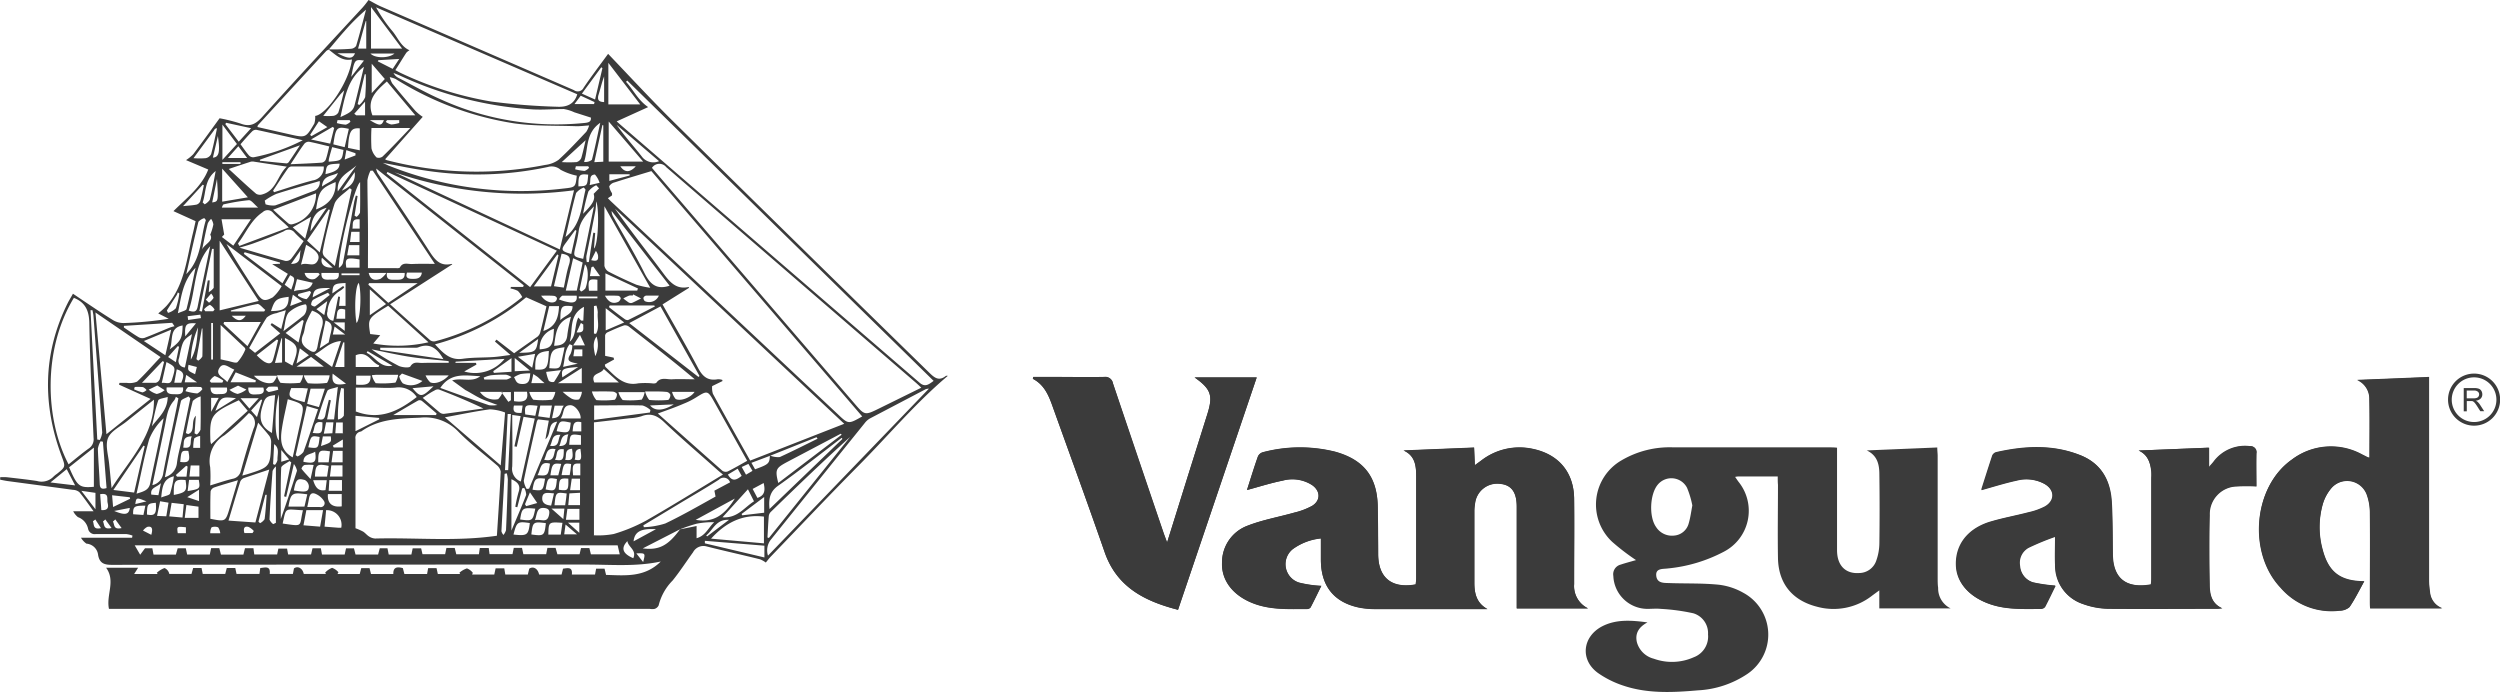 <svg id="Layer_1" data-name="Layer 1" xmlns="http://www.w3.org/2000/svg" viewBox="0 0 425.33 117.73"><defs><style>.cls-1{fill:none;}.cls-1,.cls-2{fill-rule:evenodd;}.cls-2,.cls-3{fill:#3b3b3b;}</style></defs><title>vanguard</title><path class="cls-1" d="M308.53,97.62c0,0.58,0,1,0,1.44,0,4.16,0,8.32,0,12.48,0.08,4.34,2.44,7.2,6.63,8.27a10.63,10.63,0,0,0,9.41-1.9l1.2-.88v3.07h12.05a3.77,3.77,0,0,1-2.13-3.5c-0.05-.56-0.08-1.12-0.08-1.67q0-10.38,0-20.76c0-.46,0-0.92-0.07-1.45l-12,.5c1.88,0.89,2.13,2.49,2.15,4.13q0.08,5.88,0,11.76a9,9,0,0,1-.51,2.81,3.1,3.1,0,0,1-2.9,2.16c-2.34.17-3.78-1.27-3.79-3.88,0-5.36,0-10.72,0-16.08V92.76c-0.51,0-.9-0.06-1.29-0.06H290.73a16.16,16.16,0,0,0-8.84,2.2,8.68,8.68,0,0,0-1.61,13.87,38.09,38.09,0,0,0,4.06,3.11c-0.79.23-1.72,0.47-2.62,0.77a1.69,1.69,0,0,0-1.24,1.93,5.83,5.83,0,0,0,5.79,5.6c0.76,0,1.53-.06,2.28,0a34.29,34.29,0,0,1,5.54.75,3.52,3.52,0,0,1,2.5,3.59,3.76,3.76,0,0,1-2.43,3.89,9.07,9.07,0,0,1-6.79.25,4,4,0,0,1-2.88-2.8c-0.35-1.48.31-2.59,1.8-3.38-2.76-.4-5.27-0.54-7.64.63-3.46,1.71-3.88,5.72-.75,8a16.47,16.47,0,0,0,4.26,2.12c4.15,1.4,8.44,1.18,12.71.81a16.59,16.59,0,0,0,8.44-2.81,8.08,8.08,0,0,0-.72-13.79,11.05,11.05,0,0,0-4.17-1.37c-2.78-.27-5.59-0.19-8.38-0.28-1,0-2.18,0-2.26-1.25s1.18-1.12,2-1.24a25.67,25.67,0,0,0,9.47-2.83,7.84,7.84,0,0,0,2.53-11.91c-0.18-.24-0.34-0.49-0.58-0.83,0.34,0,.53-0.08.72-0.08h6.57Z" transform="translate(-6.08 -16.56)"/><path class="cls-2" d="M218.23,99.93c2.1-.57,4.07-1.2,6.09-1.62a6.22,6.22,0,0,1,5,.76c1.44,1,1.48,2.63,0,3.54a12,12,0,0,1-3,1.14c-2.64.75-5.39,1.23-7.94,2.22a6.65,6.65,0,0,0-4.38,6.32c-0.12,3,1.87,5.55,5.22,6.87,3,1.18,6.12,1,9.23,1a0.8,0.8,0,0,0,.61-0.27c0.65-1.24,1.25-2.51,1.83-3.67a19.58,19.58,0,0,1-3.78-.55A3.28,3.28,0,0,1,226,110a9.84,9.84,0,0,1,4.81-1.82c0,1.32,0,2.48,0,3.63,0,4.52,2.27,7.32,6.68,8.17a14.72,14.72,0,0,0,2.74.22c5.88,0,11.76,0,17.64,0h1.27c-1.85-1-2.21-2.66-2.22-4.44,0-4.08,0-8.16,0-12.24a7.08,7.08,0,0,1,.11-1.19,3.79,3.79,0,0,1,4.15-3.45c2,0.15,2.94,1.37,2.95,3.89,0,4.44,0,8.88,0,13.32v4h12.13a4.2,4.2,0,0,1-2.37-4.12c0-.4,0-0.8,0-1.2,0-4.44,0-8.88,0-13.32s-2.63-7.59-7.09-8.51a10.61,10.61,0,0,0-8.72,2l-1.08.79-0.13-3-12,.49c2,0.9,2.14,2.66,2.15,4.39,0,5.8,0,11.6,0,17.4,0,0.34-.05.69-0.08,1-4.09.75-6.37-1.13-6.39-5.16,0-2.68,0-5.36-.07-8-0.08-5.1-2.33-8-7.23-9.41a24.74,24.74,0,0,0-12.34.09,1.32,1.32,0,0,0-.82.72C219.43,96.09,218.85,98,218.23,99.93Z" transform="translate(-6.08 -16.56)"/><path class="cls-2" d="M369.93,93.21c1.59,0.73,2,2.08,2.13,3.56a9.72,9.72,0,0,1,0,1.08q0,8.52,0,17c0,0.38,0,.76-0.07,1.12-4.28.76-6.48-1.08-6.52-5.28,0-2.88,0-5.76-.17-8.64-0.19-3.71-1.69-6.64-5.35-8.08-4.7-1.86-9.48-1.58-14.27-.5a1.07,1.07,0,0,0-.67.58c-0.66,2-1.27,3.92-1.88,5.85,2.06-.56,4-1.19,6-1.62a6.47,6.47,0,0,1,4.78.6c1.72,1,1.79,2.81.09,3.81a11.09,11.09,0,0,1-2.79,1c-2.24.59-4.54,1-6.74,1.67-3.69,1.2-5.69,3.87-5.64,7.19,0,3,2.16,5.51,5.74,6.75,2.83,1,5.75.83,8.67,0.81a0.92,0.92,0,0,0,.7-0.33c0.64-1.21,1.22-2.45,1.79-3.61a27.1,27.1,0,0,1-3.79-.55,3.19,3.19,0,0,1-2.26-2.84,2.9,2.9,0,0,1,1.45-3.07,42.73,42.73,0,0,1,4.57-1.88c0,1.87-.06,3.35,0,4.82a6.84,6.84,0,0,0,4.66,6.62,13.33,13.33,0,0,0,4.32.82c6.16,0.09,12.32,0,18.48,0,0.31,0,.63,0,0.94-0.07-1.88-.85-2.12-2.48-2.15-4.09-0.07-3.92-.09-7.84,0-11.76a4.71,4.71,0,0,1,4.6-4.9,32.44,32.44,0,0,1,3.36,0c0-1.89,0-3.76,0-5.63a1,1,0,0,0-1.08-1.19,6.66,6.66,0,0,0-6.2,2.68c-0.17.22-.37,0.43-0.8,0.92V92.72Z" transform="translate(-6.08 -16.56)"/><path class="cls-2" d="M409.21,94.42a1.4,1.4,0,0,1-.29,0l-1.07-.54a11,11,0,0,0-11.89.92c-6.57,4.64-7.5,15.86-1.88,21.78a11.44,11.44,0,0,0,10,3.9,2.62,2.62,0,0,0,1.71-.61c0.93-1.36,1.66-2.87,2.5-4.38-4.11,0-6.06-1.54-7.09-5.41a14.32,14.32,0,0,1,0-7.59,7.32,7.32,0,0,1,1.4-2.73,3.55,3.55,0,0,1,6.14,1,9.07,9.07,0,0,1,.52,3.16c0.05,5,0,9.92,0,14.88,0,0.42,0,.84.05,1.28h12.24a3.19,3.19,0,0,1-2.08-2.77,12.44,12.44,0,0,1-.16-2q0-16.55,0-33.11c0-.46,0-0.92,0-1.46l-12.2.5a3.45,3.45,0,0,1,2.06,3.24C409.26,87.76,409.21,91.06,409.21,94.42Z" transform="translate(-6.08 -16.56)"/><path class="cls-2" d="M181.86,80.72L181.8,81c1.88,1,2.64,2.7,3.3,4.53,3,8.31,6,16.6,8.91,24.94,2.07,6,6.83,8.37,12.49,9.83l13.38-39.52H209.32c2.8,2,3.16,3.07,2.17,6.23l-3.27,10.4-3.57,11.43c-0.28-.77-0.45-1.19-0.6-1.63q-4.32-12.71-8.61-25.43a1.32,1.32,0,0,0-1.5-1.1c-2.8.06-5.6,0-8.4,0h-3.66Z" transform="translate(-6.08 -16.56)"/><path class="cls-2" d="M308.53,97.62H302c-0.19,0-.38,0-0.72.08,0.24,0.34.4,0.59,0.58,0.83a7.84,7.84,0,0,1-2.53,11.91,25.67,25.67,0,0,1-9.47,2.83c-0.87.12-2.13-.07-2,1.24s1.31,1.22,2.26,1.25c2.79,0.1,5.6,0,8.38.28a11.05,11.05,0,0,1,4.17,1.37,8.08,8.08,0,0,1,.72,13.79,16.59,16.59,0,0,1-8.44,2.81c-4.27.37-8.57,0.59-12.71-.81a16.47,16.47,0,0,1-4.26-2.12c-3.13-2.23-2.71-6.24.75-8,2.37-1.18,4.88-1,7.64-.63-1.5.79-2.15,1.9-1.8,3.38a4,4,0,0,0,2.88,2.8,9.07,9.07,0,0,0,6.79-.25,3.76,3.76,0,0,0,2.43-3.89,3.52,3.52,0,0,0-2.5-3.59,34.29,34.29,0,0,0-5.54-.75c-0.75-.08-1.52,0-2.28,0a5.83,5.83,0,0,1-5.79-5.6,1.69,1.69,0,0,1,1.24-1.93c0.9-.3,1.83-0.54,2.62-0.77a38.09,38.09,0,0,1-4.06-3.11,8.68,8.68,0,0,1,1.61-13.87,16.16,16.16,0,0,1,8.84-2.2h26.52c0.39,0,.78,0,1.29.06v1.36c0,5.36,0,10.72,0,16.08,0,2.61,1.45,4.05,3.79,3.88a3.1,3.1,0,0,0,2.9-2.16,9,9,0,0,0,.51-2.81q0.08-5.88,0-11.76c0-1.63-.27-3.24-2.15-4.13l12-.5c0,0.54.07,1,.07,1.45q0,10.38,0,20.76c0,0.56,0,1.12.08,1.67a3.77,3.77,0,0,0,2.13,3.5H325.81V117l-1.2.88a10.63,10.63,0,0,1-9.41,1.9c-4.19-1.07-6.55-3.93-6.63-8.27-0.07-4.16,0-8.32,0-12.48C308.53,98.63,308.53,98.2,308.53,97.62ZM294,102.55a15.65,15.65,0,0,0-.9-3,3,3,0,0,0-5-.51c-1.33,1.62-1.5,5.43-.28,7.16a3.2,3.2,0,0,0,3.07,1.48,2.79,2.79,0,0,0,2.5-2.1C293.67,104.63,293.79,103.67,294,102.55Z" transform="translate(-6.08 -16.56)"/><path class="cls-2" d="M218.23,99.93c0.62-1.94,1.2-3.84,1.86-5.72a1.32,1.32,0,0,1,.82-0.72,24.74,24.74,0,0,1,12.34-.09c4.91,1.36,7.16,4.31,7.23,9.41,0,2.68.06,5.36,0.07,8,0,4,2.3,5.91,6.39,5.16,0-.32.08-0.66,0.08-1,0-5.8,0-11.6,0-17.4,0-1.73-.14-3.49-2.15-4.39l12-.49,0.13,3,1.08-.79a10.61,10.61,0,0,1,8.72-2c4.46,0.92,7,3.92,7.09,8.51s0,8.88,0,13.32c0,0.4,0,.8,0,1.2a4.2,4.2,0,0,0,2.37,4.12H264.12v-4c0-4.44,0-8.88,0-13.32,0-2.53-.95-3.74-2.95-3.89a3.79,3.79,0,0,0-4.15,3.45,7.08,7.08,0,0,0-.11,1.19c0,4.08,0,8.16,0,12.24,0,1.78.37,3.43,2.22,4.44h-1.27c-5.88,0-11.76,0-17.64,0a14.72,14.72,0,0,1-2.74-.22c-4.41-.86-6.67-3.66-6.68-8.17,0-1.15,0-2.31,0-3.63A9.84,9.84,0,0,0,226,110a3.28,3.28,0,0,0,1.09,5.7,19.58,19.58,0,0,0,3.78.55c-0.57,1.16-1.18,2.43-1.83,3.67a0.8,0.8,0,0,1-.61.27c-3.12,0-6.24.18-9.23-1-3.35-1.32-5.33-3.85-5.22-6.87a6.65,6.65,0,0,1,4.38-6.32c2.55-1,5.29-1.46,7.94-2.22a12,12,0,0,0,3-1.14c1.48-.91,1.44-2.54,0-3.54a6.22,6.22,0,0,0-5-.76C222.3,98.73,220.33,99.36,218.23,99.93Z" transform="translate(-6.08 -16.56)"/><path class="cls-2" d="M369.93,93.21l12-.48V96.1c0.43-.49.63-0.7,0.8-0.92a6.66,6.66,0,0,1,6.2-2.68A1,1,0,0,1,390,93.7c-0.06,1.87,0,3.74,0,5.63a32.44,32.44,0,0,0-3.36,0,4.71,4.71,0,0,0-4.6,4.9c-0.09,3.92-.07,7.84,0,11.76,0,1.61.27,3.25,2.15,4.09-0.31,0-.62.07-0.94,0.07-6.16,0-12.32.05-18.48,0a13.33,13.33,0,0,1-4.32-.82,6.84,6.84,0,0,1-4.66-6.62c-0.07-1.47,0-2.94,0-4.82a42.73,42.73,0,0,0-4.57,1.88,2.9,2.9,0,0,0-1.45,3.07,3.19,3.19,0,0,0,2.26,2.84,27.1,27.1,0,0,0,3.79.55c-0.57,1.16-1.15,2.4-1.79,3.61a0.92,0.92,0,0,1-.7.33c-2.91,0-5.84.17-8.67-.81-3.58-1.24-5.69-3.7-5.74-6.75,0-3.32,1.94-6,5.64-7.19,2.2-.71,4.5-1.09,6.74-1.67a11.09,11.09,0,0,0,2.79-1c1.7-1,1.63-2.79-.09-3.81a6.47,6.47,0,0,0-4.78-.6c-2,.43-4,1.06-6,1.62,0.61-1.93,1.22-3.9,1.88-5.85a1.07,1.07,0,0,1,.67-0.58c4.8-1.07,9.58-1.35,14.27.5,3.66,1.45,5.16,4.38,5.35,8.08,0.15,2.87.14,5.76,0.17,8.64,0,4.2,2.23,6,6.52,5.28,0-.35.07-0.73,0.07-1.12q0-8.52,0-17a9.72,9.72,0,0,0,0-1.08C371.9,95.29,371.52,93.93,369.93,93.21Z" transform="translate(-6.08 -16.56)"/><path class="cls-2" d="M409.21,94.42c0-3.36.05-6.66,0-10a3.45,3.45,0,0,0-2.06-3.24l12.2-.5c0,0.53,0,1,0,1.46q0,16.56,0,33.11a12.44,12.44,0,0,0,.16,2,3.19,3.19,0,0,0,2.08,2.77H409.35c0-.43-0.05-0.85-0.05-1.28,0-5,0-9.92,0-14.88a9.07,9.07,0,0,0-.52-3.16,3.55,3.55,0,0,0-6.14-1,7.32,7.32,0,0,0-1.4,2.73,14.32,14.32,0,0,0,0,7.59c1,3.86,3,5.38,7.09,5.41-0.84,1.52-1.57,3-2.5,4.38a2.62,2.62,0,0,1-1.71.61,11.44,11.44,0,0,1-10-3.9c-5.61-5.92-4.69-17.14,1.88-21.78a11,11,0,0,1,11.89-.92l1.07,0.54A1.4,1.4,0,0,0,409.21,94.42Z" transform="translate(-6.08 -16.56)"/><path class="cls-2" d="M181.86,80.72h3.66c2.8,0,5.6,0,8.4,0a1.32,1.32,0,0,1,1.5,1.1q4.27,12.73,8.61,25.43c0.15,0.43.32,0.86,0.6,1.63l3.57-11.43L211.49,87c1-3.16.63-4.27-2.17-6.23h10.57L206.5,120.31c-5.66-1.46-10.42-3.85-12.49-9.83-2.89-8.34-5.94-16.63-8.91-24.94-0.65-1.83-1.42-3.57-3.3-4.53Z" transform="translate(-6.08 -16.56)"/><path class="cls-1" d="M294,102.55c-0.24,1.13-.35,2.08-0.64,3a2.79,2.79,0,0,1-2.5,2.1,3.2,3.2,0,0,1-3.07-1.48c-1.22-1.73-1.05-5.53.28-7.16a3,3,0,0,1,5,.51A15.65,15.65,0,0,1,294,102.55Z" transform="translate(-6.08 -16.56)"/><path class="cls-2" d="M427,80.12a4.43,4.43,0,1,0,4.43,4.43A4.43,4.43,0,0,0,427,80.12Zm0,8.24a3.8,3.8,0,1,1,3.8-3.8A3.8,3.8,0,0,1,427,88.36Z" transform="translate(-6.08 -16.56)"/><path class="cls-3" d="M425.24,86.53V82.58H427a2.33,2.33,0,0,1,.8.11,0.87,0.87,0,0,1,.44.37,1.12,1.12,0,0,1,.16.59,1,1,0,0,1-.27.71,1.37,1.37,0,0,1-.84.37,1.35,1.35,0,0,1,.31.2,2.73,2.73,0,0,1,.43.52l0.69,1.07h-0.66l-0.52-.82q-0.23-.36-0.38-0.54a1.21,1.21,0,0,0-.26-0.26,0.8,0.8,0,0,0-.24-0.11l-0.29,0h-0.61v1.75h-0.52Zm0.52-2.2h1.12a1.68,1.68,0,0,0,.56-0.07,0.59,0.59,0,0,0,.31-0.24,0.64,0.64,0,0,0,.11-0.35,0.59,0.59,0,0,0-.2-0.46A1,1,0,0,0,427,83h-1.25v1.3Z" transform="translate(-6.08 -16.56)"/><path class="cls-2" d="M86.4,114.31h3.77l0.23-1.06h1.47l0.18,1.06h3.83l0.24-1c0.71-.47,1.47,0,1.68,1h3.82l0.25-1c0.83-.11,1.65-0.34,1.5,1h3.94l0.19-1h1.43l0.26,1.06c3.25,0.09,6.55.47,9.31-2.28-4.35.93-8.6,0.51-12.83,0.52-26.84,0-53.67,0-80.51.05-1.31,0-2.1-.23-2.38-1.61a2.17,2.17,0,0,0-2-2,3.23,3.23,0,0,1-.92-1h8.69l0.07-.37a4.89,4.89,0,0,0-1.07-.26c-1.72,0-3.44,0-5.16,0a1.14,1.14,0,0,1-1.32-.88,2.69,2.69,0,0,0-1.73-2,3.09,3.09,0,0,1-.81-1H22c-0.86-1.17-1.59-2.25-2.42-3.25a1.78,1.78,0,0,0-1.07-.39c-3.72-.51-7.45-1-11.17-1.5-0.41-.06-0.82-0.15-1.23-0.23V97.75a9.87,9.87,0,0,1,1.13,0c1.71,0.2,3.42.38,5.12,0.64a2.82,2.82,0,0,0,2.84-.76,4.2,4.2,0,0,1,.56-0.45c1.49-1.2,1.48-1.19.81-3-3.3-8.82-3.19-17.51,1-26,0.26-.53.57-1,0.92-1.65C20.81,68.08,23,69.6,25.27,71a3.47,3.47,0,0,0,1.87.52,60.91,60.91,0,0,0,7.64-.73L33,69.88a16,16,0,0,0,1.38-1.25c3.15-3.54,3.46-8.13,4.53-12.44,0.18-.73.33-1.48,0.45-2l-3.77-1.71c2.25-2.25,4.79-4.14,5.92-7.08L37.73,43.8a7.09,7.09,0,0,0,1.23-1c1.55-2.07,3.07-4.18,4.48-6.12a29.31,29.31,0,0,1,3.56.9c1.58,0.61,2.55.14,3.67-1.1C56.31,30.21,62.07,24,67.78,17.83a15.82,15.82,0,0,0,1-1.27c0.68,0.36,1.4.8,2.17,1.13q16.38,7.1,32.77,14.2a1.1,1.1,0,0,0,1.66-.42c1.25-1.84,2.6-3.62,4.16-5.75,3.83,4,7.61,8.1,11.58,12q21.44,21.14,43,42.19c0.92,0.9,1.67,1.57,2.88.6a0.61,0.61,0,0,1,.33,0s0.06,0,0,0c-5.48,4.62-10.09,10.13-15.13,15.22s-10,10.35-15,15.54c-0.32.34-.6,0.72-0.83,1a4.23,4.23,0,0,0-1-.56c-3-.75-6.07-1.42-9.09-2.19a2,2,0,0,0-2.29,1c-1.16,1.6-2.24,3.28-3.48,4.81a9.07,9.07,0,0,0-2.37,4.22,1.16,1.16,0,0,1-.68.6,2.29,2.29,0,0,1-.83,0H24.62c-0.51-2.38,1.17-4.74-.49-7h5.45l-0.68,1.07h4l-0.14-.21a3.94,3.94,0,0,1,1.31-.81,1.38,1.38,0,0,1,.81,1h3.78l0.28-1h1.43l0.2,1h3.83l0.26-1h1.45l0.21,1h3.9l0.14-1c0.86-.08,1.76-0.42,1.61,1h3.94l0.18-.93c0.68-.5,1.49,0,1.67.94h3.78l-0.14-.23a3.09,3.09,0,0,1,1.18-.81,2.51,2.51,0,0,1,1.08.75l-0.16.3h3.78l0.26-1h1.41l0.25,1H73c-0.05-1.16.63-1.28,1.62-1l0.26,1h3.86l0.18-1h1.43l0.22,1h3.8L84.24,114a3.71,3.71,0,0,1,1.28-.74,2.29,2.29,0,0,1,1,.75Zm50.67-20.25a3.61,3.61,0,0,0,1.68.26c2.17-1,4.29-2.06,6.42-3.12L145,90.94,137.1,94.1l-3.18,1.2,0.62,1.1C136.89,95.55,137,95.41,137.06,94.06Zm-15.3,12.56,2.82-.57v2.08c1.56-.44,2-1.81,3-2.72a13.52,13.52,0,0,0-3,.25,27.83,27.83,0,0,0-2.82.95l-6.34,3.25C118.22,110.21,119.75,109.37,121.77,106.62ZM62,25a1.56,1.56,0,0,0-.41.23q-5.82,6.3-11.62,12.62a1,1,0,0,0-.09.32l5.46,1.24c2.75,0.62,2.77.62,4.22-1.83a3.6,3.6,0,0,0,.14-1.3c1.94-.21,5.81-5.8,6.26-9.61-1.73.37-2.79-.82-4-1.7,1.27,0,2.54,0,3.81-.11a1.18,1.18,0,0,0,.9-0.49c0.6-2,1.13-4.1,1.68-6.16a35.92,35.92,0,0,0-3.66,3.64C63.74,22.91,62.86,24,62,25Zm28.62,82.68c0.24-3.79.49-7.33,0.65-10.88a1.82,1.82,0,0,0-.7-1.13C88.36,93.77,86,92,84,89.94a7.81,7.81,0,0,0-6.46-2.32c-3.55.15-7,.19-10,2.34L67.37,90a1.07,1.07,0,0,0-.81,1.25c0,2,0,3.92,0,5.88v9.3a10.2,10.2,0,0,1,1.29.57c0.37,0.23.65,0.6,1,.82a2.13,2.13,0,0,0,1.06.36C76.77,108,83.63,108.72,90.59,107.71ZM118.8,68.35c2.06,3.68,4.11,7.15,6,10.73,0.78,1.51,1.67,2.32,3.4,2a2.4,2.4,0,0,1,.76.11L129,81.39l-1.76.86a3.37,3.37,0,0,0,.13,1.31c2.07,3.78,4.19,7.53,6.34,11.36l16-6.26-39-36.6c2.66,3.79,5.53,7.38,8.27,11.07,1.11,1.49,2.19,2.71,4.25,2.26a0.36,0.36,0,0,1,.09.13ZM117,45.12l1.2,1.41,33.23,38.65c1.78,2.07,1.78,2.07,4.26.85l7.13-3.51c-0.37-.35-0.63-0.59-0.9-0.83Q140.67,63.37,119.43,45A1.49,1.49,0,0,0,117,45.12Zm35.77,42.29L116.9,45.67c-2.23.68-4.25,1.27-6.25,1.92a1.43,1.43,0,0,0-.92.67,2.75,2.75,0,0,0,.47,1.16,1.65,1.65,0,0,1,0,.39l-0.7.47c0.27,0.28.46,0.48,0.67,0.67l38.48,36.11C150.42,88.74,150.42,88.74,152.77,87.41Zm-45.68,20.22a14.2,14.2,0,0,0,3.41-.22,28.23,28.23,0,0,0,5.49-2.27c4.36-2.49,8.62-5.15,13.09-7.84-0.41-.34-0.72-0.58-1-0.84-3-2.68-6.09-5.3-9-8.07-1.2-1.14-2.32-1.62-3.9-1a8.82,8.82,0,0,1-2,.33l-6.05.7v19.25ZM111,37.21l0.6,0.54Q137,59.67,162.47,81.62c1,0.91,1.63.33,2.45-.26L112.8,30.27l-0.22.21c1.24,1.32,2,3.08,3.77,4.3Zm-39.4,6.45a1.76,1.76,0,0,0,.29.15,60.41,60.41,0,0,0,26.94.81,4.89,4.89,0,0,0,2.27-.86c1.66-1.5,3.17-3.15,4.72-4.77a4,4,0,0,0,.49-1.09c-0.9.06-1.58,0.15-2.25,0.13-3.5-.12-7,0-10.5-0.48A53.35,53.35,0,0,1,73.39,30a4.49,4.49,0,0,0-1-.31,4,4,0,0,0,.44,1.08q1.93,2.37,3.94,4.67a7.67,7.67,0,0,0,1.23,1ZM95.08,65.38l0.1-.28L70.09,45.24a2,2,0,0,0,.39,1c2.88,4.33,5.8,8.62,8.61,13,0.94,1.47,1.83,2.68,3.81,2.22a0.22,0.22,0,0,1,.13.07l-10.58,6.8c2.35,2.12,4.57,4.13,6.81,6.11a1.1,1.1,0,0,0,.87.18,39,39,0,0,0,14.8-7.52,4,4,0,0,0-.75-1.05,4.54,4.54,0,0,0-1.25-.41L93,65.38h2.1ZM73.34,28.49c0.28,0.15.51,0.29,0.76,0.41a58.49,58.49,0,0,0,15.59,4.94,109,109,0,0,0,11.2.88c1.43,0.07,2.86-.29,3.4-2.12L70.06,17.81a25,25,0,0,0,2.69,3.94c1,1.15,1.49,2.7,3,3.36a2.19,2.19,0,0,0-.54.42C74.58,26.49,74,27.48,73.34,28.49ZM18.65,67.23c-5.33,8.79-4.91,20.71-.9,28.33,1.13-.9,2.22-1.83,3.39-2.67A1.86,1.86,0,0,0,22,91.08c-0.28-6.58-.62-13.16-0.73-19.75C21.19,69.29,20.53,68,18.65,67.23ZM72,45.82l-0.15.25L96.27,65.41l4.55-6.2Zm1.08,0L101.32,59l2.42-10.07A66.79,66.79,0,0,1,73.07,45.83ZM22.32,69.72l1.87,20.71,7.51-6L26.33,82l0.08-.3c0.42,0,.85,0,1.27,0a3.27,3.27,0,0,0,1.72-.21c1.39-1.3,2.63-2.75,4-4.18Zm88.84,39.62H29l0.93,1.6,0.82-1.1H32l0.2,1.08H36l0.31-1.08h1.38l0.23,1.06h3.85L42,109.82h1.39l0.28,1.09h3.82l0.27-1.08H49.2l0.14,1.06h3.89l0.21-1h1.48l0.18,1H59l0.25-1.05h1.42l0.19,1.06h3.86l0.23-1.05h1.35l0.27,1.05h3.84l0.28-1.06H72l0.21,1.06h3.86l0.22-1.05h1.44l0.23,1h3.85l0.22-1.07h1.41l0.27,1.08h3.85l0.15-1.07h1.52l0.14,1.05h3.9l0.22-1.07h1.4l0.23,1.08H99l0.21-1.08h1.39l0.31,1.09h3.77l0.25-1.06h1.42l0.26,1.07h4.91ZM80.06,61.45L69.51,45.6l-0.4,0a5.77,5.77,0,0,0-.52,1.62c0,2.52.07,5,.09,7.55s0,4.85,0,7.41h4.85a0.94,0.94,0,0,0,.57-0.08c0.48-1,1.36-.59,2.09-0.62C77.38,61.42,78.57,61.45,80.06,61.45Zm19,7.23-3.46-1.54a40.59,40.59,0,0,1-15.51,8c1.37,1.47,2.54,2.77,4.71,2.46,1.73-.25,3.51-0.18,5.26-0.3,0.88-.06,1.75-0.21,2.87-0.35l-2.65-2.29,0.27-.32,3,2.32c1.36-1,2.67-1.89,4-2.84A1.47,1.47,0,0,0,98,73.08C98.38,71.61,98.71,70.13,99.05,68.68Zm65.06,14a2.3,2.3,0,0,0-.52.08c-3.18,1.67-6.36,3.34-9.53,5a3,3,0,0,0-.88.79q-8,9.93-16,19.87a2.94,2.94,0,0,0-.45,2.67ZM118,86.91c3.72,3.31,7.36,6.55,11,9.76a1,1,0,0,0,.91.09c1.1-.55,2.16-1.17,3.29-1.8l-5.49-9.82c-1.24-2.21-1.23-2.2-3.29-.91a12.7,12.7,0,0,1-2,1C121,85.85,119.57,86.34,118,86.91ZM109,78.58a0.82,0.82,0,0,0,.09.41c1.58,1.47,3,3.3,5.56,2.79a13.19,13.19,0,0,1,2.39,0,1.17,1.17,0,0,0,.69-0.07c0.71-1.07,1.78-.57,2.7-0.62,1.28-.07,2.57,0,3.85,0-3.71-3.15-7.43-6-11.16-8.93a1.1,1.1,0,0,0-.84-0.25c-1,.35-1.93.77-2.87,1.2a0.74,0.74,0,0,0-.38.52c0,1.18,0,2.35,0,3.47l1.44,0.3,0.09,0.32Zm-4.83-32.14a10.08,10.08,0,0,1-2.72-1,2.29,2.29,0,0,0-2.16-.47,58,58,0,0,1-21.08.57c-2.23-.32-4.44-0.8-7-1.27,0.58,0.27.86,0.42,1.15,0.53A60.85,60.85,0,0,0,102,48.63C104,48.42,104,48.38,104.21,46.44Zm2.38-9.89-2.75-.88a6.94,6.94,0,0,0-1.8-.56c-1.71,0-3.43.15-5.14,0.07a63.12,63.12,0,0,1-22.83-5.8c-0.34-.15-0.69-0.27-1-0.41a1.8,1.8,0,0,0,.84.84c2.41,1.24,4.77,2.6,7.25,3.68a47.51,47.51,0,0,0,24.29,4C106.15,37.43,106.71,37.31,106.6,36.55ZM48.43,86.83a38.63,38.63,0,0,1-4.17,3.79,5.1,5.1,0,0,0-2.42,5.43,22.82,22.82,0,0,1,0,3.1c1.44-.44,2.61-0.84,3.81-1.13a1.72,1.72,0,0,0,1.41-1.38c0.67-2.42,1.37-4.83,2.18-7.21A1.93,1.93,0,0,0,48.43,86.83ZM32.27,84.56c-1.52,1.21-3.08,2.44-4.63,3.69-1.11.9-2.67,1.63-3.17,2.81s0,2.81.16,4.24,0.26,2.64.43,4.31C28.19,94.67,32.34,90.66,32.27,84.56Zm59,11.18,0.74-9a8.42,8.42,0,0,0-2.59-.54c-2.5.34-5,.87-7.65,1.36Zm17.64-44.09c0,3.58,0,6.85,0,10.13a1.47,1.47,0,0,0,.71,1Q112,64,114.35,65a14.89,14.89,0,0,0,2.36.52Zm4.22,19.88,11.78,9.16,0.18-.16-6.64-11.84Zm-69.7-2.16,6.67-1.61L43.45,57.51V69.37ZM69.58,75a23.4,23.4,0,0,0,9.4-.21l-3.55-3.21-3.31-3c-3.47,2.13-3.47,2.13-3.06,4.81l1.71,0.2Zm-3,11.55c4.16,1.6,7.37-.1,10.4-2.44a3.66,3.66,0,0,0-3.62-1.61c-1.35.12-2.71,0-4.07,0H66.62v4ZM51.89,96.45c-1.61.53-3,1-4.31,1.44a1.14,1.14,0,0,0-.63.62c-0.68,2.16-1.31,4.34-2,6.62l4.58,0.32ZM45,45.31c1.47,1.34,3,2.8,4.65,4.21a1.26,1.26,0,0,0,1,.13c2.47-.65,2.59-3.22,4.22-4.74l-5.54-.84a1.36,1.36,0,0,0-.59,0C47.48,44.48,46.26,44.88,45,45.31ZM136.65,108l0.24,0.09L150.71,90.9c-4.62,4.16-9.07,8.46-13.51,12.77a1.23,1.23,0,0,0-.33.72C136.77,105.58,136.72,106.78,136.65,108ZM57.74,57.58a16.93,16.93,0,0,1-1.51-1.42,1.31,1.31,0,0,0-1.85-.26c-1.63.75-3.31,1.39-5,2-0.74.29-1.52,0.48-2.55,0.8,2.78,0.81,5.26,1.56,7.76,2.24a1.13,1.13,0,0,0,1-.32C56.32,59.69,57,58.66,57.74,57.58Zm69.31,50.62,9,0.8v-4.55C132.38,104,129.52,105.49,127.05,108.21Zm-64-46.38,2.86-13-0.32-.25c-0.9.89-2.24,1.63-2.61,2.7A69.45,69.45,0,0,0,61,59.21a1.21,1.21,0,0,0,.22.94C61.75,60.7,62.34,61.17,63.06,61.82ZM57.59,40.42c-2.82-.64-5.34-1.22-7.87-1.77a0.92,0.92,0,0,0-.72.24c-0.69.7-1.34,1.45-2,2.21,0.51,0.7.93,1.33,1.43,1.9a1,1,0,0,0,.8.32A31.2,31.2,0,0,0,57.59,40.42Zm14.31-10c-1.8,1.59-3.48,3.09-2.46,5.76h7.3ZM54,65.24l-9.39-7.17C46.23,61,48,63.64,49.71,66.32c0.91,1.4,1.32,1.61,2.77.83A7,7,0,0,0,54,65.24Zm76.29,33.38a1.14,1.14,0,0,0-1.9-.45c-2.22,1.42-4.5,2.73-6.76,4.09l-6.1,3.68,0.09,0.31a13.47,13.47,0,0,0,3.65-.63c2.91-1.39,5.7-3,8.55-4.58l-0.2-1ZM95.69,99.75l0.41-.06,4.77-11.39c-1.79.22-.85,2.08-2,3l0.58-3.18-1.84-.21a2,2,0,0,0-.2.38c-0.76,3.35-1.53,6.69-2.22,10.05A3.36,3.36,0,0,0,95.69,99.75Zm-1-1.27,2.37-10.71-1.91-.3L94,92.57,93.6,92.5l1.06-5.15-1.43-.19c0,3,.07,5.89,0,8.75A2.31,2.31,0,0,0,94.69,98.48ZM50,88.47l-2.7,9,0.78-.21c4-1.25,4-1.25,4.13-5.45a1.88,1.88,0,0,0-.31-1.09C51.34,90,50.72,89.33,50,88.47Zm5.88,5.89c0.48-2.16.93-4.25,1.4-6.33,0.6-2.69.6-2.69-2.24-3.55-0.34,1.68-.75,3.33-1,5C53.75,91.33,53.76,93.17,55.85,94.36Zm-0.67-39.1c-1-1-1.91-1.67-2.66-2.48a1.19,1.19,0,0,0-1.78-.12c-2,1.33-2.83,3.53-4.2,5.32L46.8,58.4Zm22.8,29c1,0.87,1.92,1.68,2.86,2.46a1.11,1.11,0,0,0,.75.25c2.24-.29,4.47-0.61,6.7-0.92-2.53-1.22-5-2.24-7.56-3.22A1,1,0,0,0,80,83C79.33,83.33,78.72,83.77,78,84.25ZM42,92.13l6.23-5.68-1.52-1.79c-4.77,2.22-5,2.59-4.83,7C41.89,91.73,41.9,91.77,42,92.13Zm-0.13,12.69c2.58,0.51,2.58.51,3.29-1.84,0.17-.57.34-1.14,0.51-1.72l0.89-3c-1.5.45-2.76,0.8-4,1.22a1,1,0,0,0-.65.66C41.84,101.67,41.87,103.26,41.87,104.82Zm34-66.48H69.28a29.7,29.7,0,0,0,0,3.46,3.12,3.12,0,0,0,.87,1.55,1.1,1.1,0,0,0,1-.14C72.76,41.66,74.25,40.06,75.88,38.34Zm39.63,5.71-5.86-6.82v6.82h5.86ZM120,65.17l-9.86-12.71a1.85,1.85,0,0,0,.29,1c1.81,3.24,3.74,6.42,5.39,9.74C116.77,65,117.87,65.87,120,65.17ZM52.54,49l0.17,0.26c2.18-.68,4.35-1.43,6.56-2a2.2,2.2,0,0,0,1.89-2.38c-1.83,0-3.65,0-5.48,0a0.83,0.83,0,0,0-.59.3C54.22,46.42,53.39,47.71,52.54,49ZM29.31,100.55c1.19-.37,2.1-0.58,2.33-1.81,0.39-2,.86-4.06,1.28-6.09,0.34-1.64.68-3.28,1-4.93a9.89,9.89,0,0,0-2.45,3.55C30.62,94.21,30.07,97.24,29.31,100.55Zm4.81-2.8a2.81,2.81,0,0,0,2.07-2.45c0.15-1.3.53-2.58,0.8-3.87q0.74-3.54,1.47-7.09L38.16,84c-0.45.27-1.22,0.47-1.3,0.83C35.9,89.08,35,93.35,34.13,97.75Zm75.46-70.5v7.07H115ZM69.2,24.83h5.29L69.2,17.76v7.08ZM52.55,52.24c0.89,0.81,1.73,1.6,2.6,2.34a0.81,0.81,0,0,0,.63.14,5.27,5.27,0,0,0,4.07-5.27Zm96.85,39-0.12-.19c-3.57,2.72-7.09,5.52-10.75,8.11-1.48,1-1.7,2.27-1.53,4Zm-113-6.93L36,84.07a2.38,2.38,0,0,1-.3.63c-1.15,1.26-1.27,2.88-1.6,4.43L32,99.1A2.38,2.38,0,0,0,33.86,97c0.7-3.69,1.49-7.35,2.25-11C36.22,85.45,36.32,84.89,36.43,84.33ZM22.05,92.71l-4.21,3.35c1.41,3.27,1.75,3.53,4.21,3.32V92.71ZM52.11,71.83l0.21-.3,1.61,1,0.78-3.19c-0.67.21-1.14,0.33-1.58,0.5a3.54,3.54,0,0,0-1.66.73c-1.07,1.66-2,3.44-3,5.21l1,0.81,4.29-3.32Zm-8.54,5.85c0.46,0.1.79,0.19,1.14,0.25,0.61,0.11,1.5.5,1.79,0.23A7.66,7.66,0,0,0,47.83,76a0.6,0.6,0,0,0-.22-0.38l-4-3.78v5.88Zm73.08,9.06,0.09-.42a3.58,3.58,0,0,0-1.35-.78c-2.74-.07-5.49,0-8.23,0V88ZM55.52,44.5c2-.09,3.67-0.15,5.32-0.27a0.93,0.93,0,0,0,.66-0.51c0.25-.7.39-1.44,0.6-2.25-1.22-.29-2.33-0.58-3.46-0.8a1,1,0,0,0-.78.35C57.12,42,56.44,43.12,55.52,44.5Zm3.66,24.9a19.14,19.14,0,0,0-1,2c-0.25.67-.25,1.43-0.53,2.08-0.55,1.25-.07,1.95,1,2.63,0.84,0.55,1.22.37,1.43-.52a33.42,33.42,0,0,1,.77-3.37C61.27,70.84,60.8,70,59.18,69.41Zm90.09,21.12-0.15-.17-9.2,4.85c-1.84,1-2,1.25-1.43,3.53ZM72.14,68.08l5-3.35H68.86L68.75,65ZM30.7,92.47l-0.21-.09-5.12,7.54,3.53,0.44ZM51.12,50.69l0.14,0.63a4.05,4.05,0,0,0,1.63.19c2.18-.75,4.32-1.63,6.48-2.44a1.53,1.53,0,0,0,1.1-1.71c-2.49.73-4.95,1.4-7.36,2.18A10.55,10.55,0,0,0,51.12,50.69ZM21.82,69.34l-0.34,0,1.15,22,0.44,0.07a3.78,3.78,0,0,0,.4-1.27c-0.47-6.65-1-13.29-1.5-19.94C21.95,70,21.87,69.65,21.82,69.34Zm28.64,2H44.2l-0.09.32,4.07,3.79ZM90.71,85.46c-1.21-.46-2.15-0.76-3-1.18s-1.74-1-2.45-1.36L83,81.28c1.64-.51,3.38.42,4.79-0.72-2.42-.08-5-0.73-6.8,2,2.76,1,5.52,2,8.29,2.94A4.7,4.7,0,0,0,90.71,85.46Zm-46.49-29-0.39.42,1.94,1.48,3-4.5h-5Zm-2.39,2c-2.82,3.13-2.38,7.28-3.65,10.95,0.83,0.26,1.33.3,1.52-.65C40.38,65.36,41.12,61.93,41.83,58.5Zm13.8,36.76L55.32,95c-0.49.38-1.39,0.75-1.4,1.16-0.12,2.85-.07,5.7-0.07,8.7,1-2.81,1.89-5.5,2.76-8.22a2.9,2.9,0,0,0-.53-1.14l-1.31,5.6L54.41,101Zm51.5-43.55c-1.2,1.27-2.41,2.48-2.61,4.31a26.82,26.82,0,0,1-.56,2.69c-0.34,1.54-.34,1.54,1.34,1.93ZM56.38,94l0.32,0.22a2.63,2.63,0,0,0,1-.76c0.87-2.38,1.66-4.8,2.49-7.26l-1.92-.56ZM43.88,50.87l4.37-.74-4.37-4.88v5.62ZM64,36.48c1.18-.56,2.12-0.9,2.4-2,0.55-2.15,1.06-4.32,1.6-6.56C65.19,30,64.74,33.13,64,36.48Zm62,72.09L126,109l10.13,2.4v-2ZM82.41,78.29V78c-2.2-.24-4.41-0.39-6.59-0.73s-4.36-.85-6.53-1.28A37.76,37.76,0,0,0,73.9,78.8c0.58,0.28,1.82.39,2,.1,0.56-.92,1.31-0.57,2-0.59C79.38,78.26,80.9,78.29,82.41,78.29ZM55.05,63.15L52.38,61.5l1.34-.07,0-.2L47.7,59.47l-0.14.28,6.58,5ZM27.16,72l0,0.28c0.83,0.55,1.63,1.13,2.49,1.64a1.28,1.28,0,0,0,1,.13c1.46-.55,2.88-1.17,4.33-1.76a7.26,7.26,0,0,1,.79-0.23l-0.4-.58Zm82.63-3.44-0.11.25c0.87,0.68,1.74,1.37,2.63,2a0.82,0.82,0,0,0,.63.2c1.54-.75,3.05-1.54,4.57-2.32l-0.12-.16h-7.6Zm-42.44-21c-0.89.52-3.62,11.29-3.62,14.56a1.43,1.43,0,0,0,.69-0.8c0.66-3.44,1.27-6.9,1.91-10.35,0.07-.38.19-0.76,0.29-1.14l0.3,0.08-0.52,3.33,0.34,0.22a1.88,1.88,0,0,0,.59-0.73C67.38,51.07,67.35,49.37,67.35,47.6ZM81.51,77.66c-1-1.81-2.32-2.82-4.28-2a1.63,1.63,0,0,1-.59.06H70.77l0,0.36Zm-1.25,9.52,0.1-.28c-0.83-.71-1.65-1.44-2.5-2.13a0.69,0.69,0,0,0-.62-0.08c-1.39.78-2.75,1.6-4.27,2.49h7.28Zm13.83,15.68-0.34-.08a21.68,21.68,0,0,1,.55-2.48c0.38-1.1-.07-1.69-1.21-2.21v8.74c0.91-2.18,1.76-4.11,2.51-6.08a2.46,2.46,0,0,0-.34-1.18l-0.34.08ZM52.35,90.22l0.53-6.44c-0.88.13-1.52,0.15-1.88,1.1C50.22,87,49.86,88.85,52.35,90.22Zm53.35-41.4-0.29-.36a3.17,3.17,0,0,0-1.32.94c-0.67,2.44-1.2,4.92-1.8,7.48C105,54.75,105,51.63,105.7,48.82ZM40.22,84a3.17,3.17,0,0,0-1.34.78c-0.48,1.8-.81,3.64-1.18,5.46l0.39,0.17c1.32-.47.37-2.15,1.31-3.12l-0.22,3,0.39,0.2a2.1,2.1,0,0,0,.62-0.82C40.25,87.9,40.22,86.14,40.22,84Zm22.7,3.9,0.64-5.52c-0.79.29-1.63,0.34-1.79,0.69-0.67,1.54-1.14,3.16-1.67,4.75,0.91,0.32,1.22,0,1.35-.75s0.38-1.66.58-2.49l0.34,0.09-0.64,3.24h1.19Zm1.95-23.19c-2,.09-2.17.21-2.25,1.77l1.85-1.27,0.17,0.25A3.77,3.77,0,0,1,64,66a4.38,4.38,0,0,0-2.21,3.57,1.18,1.18,0,0,0,1,1.57L63.63,67l0.3,0.07L63.76,68.6h1.11V64.67ZM41.11,54l-0.27-.33a2.21,2.21,0,0,0-1,.62c-0.72,2.88-1.35,5.77-2.07,8.9C40.47,60.47,40.15,57,41.11,54ZM62.2,52.28L62,52.18l-3.68,5.33,2.16,2ZM83.61,78.09l-0.06.21h3.51l0.08,0.29-2.08,1.17a6.46,6.46,0,0,0,6.86-2.14ZM104.21,66l1-4.77-1.62-.74L102.34,66h1.87Zm10.28,0,0.13-.36-5.54-2.58V66h5.41ZM35.2,72.65l-4.65,1.93L34.21,77Zm66.42-12.93-1.3,5.53L102,65.49c0.28-1.29.48-2.63,0.89-3.91S102.82,59.9,101.62,59.72Zm31.71,40.08L129,104.57c2.54,0.18,3.69-1.67,5.36-2.72ZM64.08,74.58c-2,.18-3,1.5-4.44,2.27L62.58,79ZM36.34,69.86c0.67-.32,1.41-0.45,1.48-0.74,0.57-2.25,1-4.52,1.53-7C37.2,64.3,36.93,66.92,36.34,69.86Zm5.09-5.59h0.33l-0.17,2a2.66,2.66,0,0,0,.85-0.74c0-2.21,0-4.42,0-6.63l-0.29,0L40,69.47l0.44,0.09ZM101.1,60l-0.2-.16-4,5.44h2.93ZM52.56,105.73l0.46-.22v-9.6a2.24,2.24,0,0,0-.57.78c-0.21,2.75-.4,5.5-0.52,8.26A1.94,1.94,0,0,0,52.56,105.73Zm-2.26-62,0,0.18c1.52,0.15,3,.32,4.57.45A0.68,0.68,0,0,0,55.3,44c0.58-.84,1.13-1.69,1.81-2.72Zm57.9-6.28c-2.56,1.79-2,4.42-2.75,6.66a1.81,1.81,0,0,0,1.33-.36C107.31,41.74,107.7,39.73,108.21,37.41ZM54.3,72.91c1.27-1,2.37-1.78,3.41-2.65,0.66-.56.69-2,0.28-1.92a5.81,5.81,0,0,0-2.79,1.39C54.6,70.44,54.61,71.66,54.3,72.91Zm51.42-32.5-4.07,3.73a20,20,0,0,0,2.52,0,1.23,1.23,0,0,0,.81-0.72C105.32,42.25,105.55,41.09,105.72,40.4Zm-59.33.65-2.47-3.3v6Zm56.84,29.39c-2.55.85-2.58,2.94-2.88,4.93,1.39,0,2.16-.49,2.26-1.91A24.37,24.37,0,0,1,103.22,70.44ZM60.54,106.16l0.5-2.81H58.2l-0.49,2.58ZM24.21,99.6l-0.62-7.89-0.39-.08a3.74,3.74,0,0,0-.47,1.27c0.06,2,.24,4,0.32,6C23.08,99.67,23.41,99.84,24.21,99.6Zm94-55.62L111,37.81c1.32,1.89,2.85,3.57,4.25,5.35A2.43,2.43,0,0,0,118.16,44ZM59.85,52.19c2.21-.84,3.43-2.29,3.33-4.66C60.65,48.61,60.33,49,59.85,52.19ZM39,43.47a12.24,12.24,0,0,0,2.06,0A1.27,1.27,0,0,0,42,42.77c0.4-1.45.69-2.92,1-4.39a0.53,0.53,0,0,0-.5.34Zm18.58,59.9c-3.13-.16-2.78-0.58-3.41,2.26C57.8,106.15,56.94,106.17,57.62,103.37Zm48.29-42.22h0.39l0.76-5,0.32,0.05-0.21,2.64c0.76-.56.93-7,0.37-8a13.05,13.05,0,0,1-.12,1.54c-0.5,2.58-1,5.16-1.54,7.74A4.37,4.37,0,0,0,105.91,61.15Zm-0.79-28.66,2.24,1,1.25-5.33L108.38,28ZM92.3,97.09l-0.37.08c-0.18,3.26-.37,6.51-0.54,9.77a1.56,1.56,0,0,0,.34.63,2.24,2.24,0,0,0,.44-0.81c0.13-2.87.23-5.74,0.31-8.61A5.28,5.28,0,0,0,92.3,97.09ZM53.4,74.44l-0.22-.12L49.76,77A8,8,0,0,0,51,78.07c0.54,0.31,1.25.59,1.53-.31C52.87,76.67,53.12,75.55,53.4,74.44Zm1.16-.39v4l1.27,0.71C57,75.76,56.9,75.24,54.56,74.06Zm7,29.31-0.26,2.8,2.28,0.18a4,4,0,0,0,.56,0A2.49,2.49,0,0,0,61.53,103.36ZM124.44,105c3.21,0.58,5.06-1.06,6.66-3.62ZM96.13,83.23a3.27,3.27,0,0,0,.67,1.33,13.66,13.66,0,0,0,3.21,0,3.27,3.27,0,0,0,.55-1.32H96.13Zm5.06-14.59H99.52l-1,4.23C100.67,72.16,101.1,70.55,101.19,68.63Zm0.94,7c-2.22.27-2.39,0.52-2.6,3.56,1.78,0.13,1.82.1,2.16-1.47C101.84,77,102,76.38,102.13,75.6Zm13.63,7.64h-4.47a3.4,3.4,0,0,0,.73,1.34,14.72,14.72,0,0,0,3.24-.07A3.21,3.21,0,0,0,115.76,83.24Zm0.09-.08a3.61,3.61,0,0,0,.68,1.4,17.43,17.43,0,0,0,3.25,0,1.16,1.16,0,0,0,.35-0.87,0.82,0.82,0,0,0-.62-0.49C118.41,83.13,117.3,83.16,115.85,83.16Zm-54.5-.52H58.92l-0.58,2.58,2,0.56Zm45.44,0.51a3.76,3.76,0,0,0,.75,1.44,14.83,14.83,0,0,0,3.14-.06,1.43,1.43,0,0,0,.36-1,1,1,0,0,0-.71-0.38C109.3,83.13,108.27,83.16,106.79,83.16ZM57.29,61.59c1.09-.49,2.24.59,2.87-0.75,0.41-.88-0.24-1.68-2-2.63ZM44.56,37.45l-0.15.22,2.29,3,2.1-2.3ZM64.72,41.6l0.71-3.12c-2.06-.44-2.22-0.27-2.64,2.64ZM34,78.13L33.74,78l-3.51,3.69c0.78,0,1.57,0,2.34,0a1,1,0,0,0,.68-0.59C33.53,80.12,33.73,79.12,34,78.13ZM67.29,38.4c-1.49-.13-1.85.49-2,3.32l2,0.41V38.4Zm2.06,42A3.46,3.46,0,0,0,70,81.75a16.43,16.43,0,0,0,3.36-.1,3.62,3.62,0,0,0,.46-1.33H70.21C70.05,80.32,69.9,80.34,69.36,80.39Zm-30.61-7c-1.59,1.09-1.58,1.15-2.2,4.1a1.12,1.12,0,0,0,1,1.58ZM70.48,79l0.12-.29c-1.37-.43-1.95-2.58-4-1.71v2h3.83ZM53.21,80.42a3.23,3.23,0,0,0,.59,1.27,16.44,16.44,0,0,0,3.33,0,3.3,3.3,0,0,0,.51-1.29H53.21Zm4.55,0a3.37,3.37,0,0,0,.71,1.34,14.45,14.45,0,0,0,3.25-.06,3.25,3.25,0,0,0,.44-1.28h-4.4Zm54.52-9L109.13,69v3.77ZM71.55,30l-2.23-2.6v5Zm0.21,38.29L69,65.79v4.39ZM31.92,89.09c1.1-1.49,2.66-2.7,2.69-5-0.64.22-1.51,0.28-1.61,0.6C32.52,86.09,32.26,87.6,31.92,89.09ZM99.46,76.27c-2,.18-2.37.71-2.31,3.16C99.13,79.55,99.32,79.28,99.46,76.27ZM58.36,100.66c-2.61-.36-2.79-0.24-3.21,2.09h2.73ZM101,81.76h4.06V79.17Zm3.86,6c0.11-.85-0.88-2.28-1.74-2.26-1.41,0-1,1.42-1.67,2.26h3.4ZM66.62,89.89l4-2-0.06-.23-4-.36v2.59Zm42.11-52-0.16-.06-1.38,6.32,1.53-.08V37.88Zm27.36,63.23L132.25,104l0.1,0.23,3.74-.44v-2.71ZM108.8,79.33c-0.44.93-2.33,0.65-1.61,2.3h4.18Zm-3.85-8.22,0.37,0,0.11-2.35c-2.68,1.44-1.81,4-2.43,5.95,1.21-1.08.78-2.78,1.47-4.13ZM61.07,36.27a9.73,9.73,0,0,0,1.72,0,1.24,1.24,0,0,0,.85-0.56c0.38-1.16.65-2.35,1-3.78-0.37.39-.57,0.58-0.74,0.79ZM58.46,82.64c-0.46,0-.77-0.06-1.09-0.06H55.63c-0.61,1.52-.43,1.7,2.27,2.4ZM50,51.88c-0.66-.55-1.15-1.28-1.59-1.26a33.4,33.4,0,0,0-4.32.72,1.45,1.45,0,0,0-.26.54H50ZM93,87l-0.55,0L92,96.55l0.54,0ZM17.43,96.38l-2.77,2.26,4.2,0.5ZM97.9,76c2-.18,2.31-0.58,2.42-3.5A3.39,3.39,0,0,0,97.9,76ZM40.56,51l0.34,0.32a2.4,2.4,0,0,0,.87-0.77c0.39-1.55.68-3.12,1-4.89C40.84,47.17,41.16,49.28,40.56,51Zm21.7-10,0.67-2.66-0.25-.19L59,40.29ZM45.36,69.38l0,0.17h5.66l0.19-.27c-0.44-.34-0.93-1-1.31-1C48.4,68.54,46.88,69,45.36,69.38Zm12.39,1.77L57.51,71l-2.84,2.21,2.2,1.62Zm0.62,31.67c0.77,0,1.43,0,2.1,0a0.67,0.67,0,0,0,.74-1,3.14,3.14,0,0,0-1.49-1.26c-0.86-.32-1,0.42-1.12,1.08C58.54,102,58.46,102.34,58.36,102.82Zm3.1-31.74-1,4.74,1.53-1c0.16-.73.23-1.17,0.36-1.6C62.54,72.37,62.81,71.54,61.46,71.08Zm-20.7-23-0.2-.1-3.35,3.65c1-.1,1.65-0.13,2.3-0.26a1,1,0,0,0,.62-0.55C40.39,49.94,40.56,49,40.76,48.1ZM64.59,82.66l-0.47-.08a20.21,20.21,0,0,0-.54,5.35,1.36,1.36,0,0,0,1-.66C64.63,85.73,64.59,84.19,64.59,82.66ZM34.4,78.16l-0.8,3.55c0.74-.12,1.47.43,1.76-0.63C36,79,36,79,34.4,78.16Zm59,29.34c2.37,0.26,2.57.12,2.82-1.95C94.12,105.24,94,105.33,93.44,107.5Zm-29.18-4.8v-2.08H61.87C61.73,102.19,62.6,102.94,64.26,102.7ZM108,48.61l-0.48-.54a3.65,3.65,0,0,0-1.34,1.07,32.43,32.43,0,0,0-.9,3.79c1.74-1.72,2.08-2.45,1.8-3.39Zm-70.87,56,0.21-2.27-2.06-.23-0.4,2.3ZM59,53.44l-3.12,1.8L58,57.17Zm8.15,11.24c-0.6.35-.84,4.31-0.42,6.82C67.37,71.07,67.65,66.48,67.12,64.68Zm7.32,15.43L74,80.57a2.68,2.68,0,0,0,.6,1.2,3,3,0,0,0,3.35-.4Zm27,27.48,0.3-2.08c-2.35-.16-2.35-0.16-2.4,2l0.94,0h1.17ZM62,44.07c2.25-.18,2.25-0.18,2.52-2l-1.93-.48c-0.21.74-.39,1.34-0.55,2A3.33,3.33,0,0,0,62,44.07ZM52.19,69.48c2.32,0,3-.61,3-2.42C53.07,67.33,52.82,67.53,52.19,69.48ZM34.94,76c1.93-1.39,2.16-1.86,2.21-4.07C34.72,72.36,35.63,74.6,34.94,76Zm11,3.44c-0.92-.32-1.87-1.4-2.56-0.23s0.74,1.57,1.36,2.36Zm0.24,0.47L45.29,81.6h4.25l0.07-.33ZM33.51,101.2c0.66-.28,1.39-0.36,1.51-0.68a18.85,18.85,0,0,0,.64-2.93C33.9,98,33.68,99.32,33.51,101.2Zm4,3.47h2.34v-1.91l-2.06-.28Zm61.41,0.89c-2.12-.27-2.21-0.2-2.44,1.93C98.63,107.78,98.71,107.72,98.95,105.55Zm-34.66-5.5V98.23H62.11L62,100.06h2.32ZM56.07,100c2.07,0.35,2.53.25,2.56-.72a1.33,1.33,0,0,0-.68-1.05C56.66,97.87,56.43,98.13,56.07,100ZM42.31,71.51l-0.3,0v6.22h0.3V71.51ZM62.44,95.73l-0.23,1.9h2.14v-1.9H62.44Zm-0.72,1.91L62,95.82c-2-.41-2.26-0.23-2.34,1.82h2.1Zm58.7-14.41a3,3,0,0,0,.61,1.21c0.85,0.44,2.61-.25,3.22-1.21h-3.83ZM35.65,100.77c2.12-.44,2.28-0.65,2-2.54C35.82,98.07,35.61,98.33,35.65,100.77ZM40.47,59c0.41-.94,2-1.41,1.38-2.51a9.65,9.65,0,0,0,.53-1.74A2.21,2.21,0,0,0,42,53.8a2.48,2.48,0,0,0-.57.76C41.06,56,40.78,57.5,40.47,59Zm63.68-3.18-0.2-.13-1.52,2.08c-1,1.33-.89,1.51.84,2ZM56.61,64.06l-0.52,2.06c1.09-.47,2.63.15,3.19-1.45Zm35,19.17H87.73a3,3,0,0,0,3.1,1.24A3.42,3.42,0,0,0,91.61,83.23Zm1.5-5.75L90,79.7,90.1,80l3-.19V77.48ZM104.66,105v-1.87h-2.05L102.36,105h2.3ZM96.29,80.07a11.16,11.16,0,0,0-1.65.13,5.38,5.38,0,0,0-1.11.53c0.31,0.47.33,1.09,1.21,1.15C96.13,82,96.21,81.18,96.29,80.07ZM56.53,78.94h4.64L59,77.28Zm37,4.27v1.6c1.82,0.28,2.5-.2,2.2-1.6h-2.2Zm3.63,19.89c-2.18-.21-2.28-0.13-2.59,1.84C96.67,105.23,96.72,105.19,97.15,103.1ZM68.39,24.83V20.15l-0.09,0L67,24.83h1.37ZM98,85.55l-0.36,1.84,1.94,0.27,0.4-2.11H98ZM62,95.22l0.22-1.87c-1.88-.3-2-0.17-2,1.87H62ZM53.53,83.67c-0.7,1.93-.81,7.31,0,7.8v-7.8Zm51.19,16.73-1.77.1-0.19,2h2v-2.1ZM69.13,80.47H66.67V82C68.65,82.15,69.15,81.84,69.13,80.47Zm33.11,22c0.06-.44.11-0.75,0.15-1.06s0.07-.6.1-0.89c-1.82-.27-1.86-0.23-2.07,2h1.82ZM64.67,79V74.81l-0.2,0L63.09,79h1.59Zm2.58-18.3C65,60.32,64.74,60.49,65,62.1h2.25V60.68ZM88.37,80.8l0.11,0.33c1.26,0,2.53,0,3.79,0a2.38,2.38,0,0,0,.83-0.41,2.65,2.65,0,0,0-.9-0.41,19.54,19.54,0,0,0-2.61.1A5.84,5.84,0,0,0,88.37,80.8Zm-24,14.41V93.27H62.75l-0.27,1.95h1.86Zm-31.05,6.63-0.52,2.49,1.57,0.07,0.38-2.32Zm63.8,3.21c1-.24,2.06.63,2.37-0.9,0.12-.61.05-1-0.63-1.14C97.31,102.75,97.5,104,97.09,105.06ZM53.21,80.48H49.28c0.85,1,2.46,1.55,3.28,1.14A3,3,0,0,0,53.21,80.48Zm51.48-14.62,0.25,0.3a1.92,1.92,0,0,0,.74-0.54c0.56-1.48.53-3.62-.09-4.07Zm-64.16,6.6-0.11,0-0.92,5.21,0.3,0.25a2,2,0,0,0,.71-0.72C40.56,75.6,40.53,74,40.53,72.46Zm-0.75-.2a14.93,14.93,0,0,0-1.24,5.49C39.54,76.07,39.6,74.15,39.78,72.26Zm25.68-14L65.15,60h2.07V58.26H65.46ZM68.31,29.2l-0.18,0-1.2,5.07,0.28,0.15a3.6,3.6,0,0,0,1-1.33A33.65,33.65,0,0,0,68.31,29.2Zm35.86,37.66c-0.85,0-1.64,0-2.42,0a1.63,1.63,0,0,0-.56.64A7.88,7.88,0,0,0,103,68C103.58,68.08,104.38,68,104.18,66.85Zm-1,21.6c-1.89-.4-1.9-0.39-2.39,1.46C102.91,90.29,103,90.25,103.18,88.45Zm0.27-13.15L103,75.12c-0.87,1.06-.77,2.44-1.12,3.86l2.5-.55c-1.1-.26-2.14-0.3-1.23-1.65A3.89,3.89,0,0,0,103.45,75.31ZM40,95.75H38.52l-0.21,1.88H40V95.75ZM101.8,83.21a9.07,9.07,0,0,0,1.47,1.14,1.77,1.77,0,0,0,1.33.16,2.73,2.73,0,0,0,.48-1.29H101.8Zm12-16.56-0.09.2a1.82,1.82,0,0,0-.59,0,10.14,10.14,0,0,0-1,.48,10.07,10.07,0,0,0,.92.69,0.74,0.74,0,0,0,.57.07c0.53-.22,1-0.5,1.54-0.75ZM48.13,43.44l-1.5-2-1.78,2h3.27Zm56.79,47.18c-1.81-.28-1.86-0.23-2,1.62h2V90.62ZM82.42,80.43H78.48a3.64,3.64,0,0,0,.78,1.16C80.07,82,81.55,81.45,82.42,80.43Zm-57.1,22.39,2.9-1.41-0.07-.25-3-.34Zm-3-2.41-2.4-.35,2.4,3.14v-2.79ZM70.45,26.8L70.36,27l2.53,1.28L74,26.59ZM99,79.83a6.27,6.27,0,0,0,.45,1.51,1,1,0,0,0,.89.19,18.74,18.74,0,0,0,1.18-2Zm2.38-8.77c0.79-.85,2.13-1,2.11-2.4C101.58,68.45,101.44,68.61,101.41,71.05ZM71.91,63c-0.19,1.27.73,1.16,1.42,1.15S75,64.29,74.93,63h-3Zm28.42,37.5c-1-.07-2-0.36-2,0.88,0,0.81.65,1.13,1.52,1.19ZM97.54,85.6c-2.12-.24-2.24-0.15-2.1,1.47l1.71,0.23ZM38.25,98.2L38,100.11c2.15-.38,2.15-0.38,1.9-1.91H38.25Zm68.88-24.89,0.35,0.05c0.66-1.11.18-2.43,0.3-3.64a4.23,4.23,0,0,0-.23-1.17l-0.42.08v4.67Zm6.69,38.22c0.62-1.4-.85-1.86-1-2.91C111.67,109.81,112,110.75,113.82,111.53ZM61.67,98.26H59.36c0.43,1.42,1,1.88,2.1,1.68Zm32.52-21,2.43,1.87,0.5-2.37Zm8.88,22.7h1.69V98h-1.41ZM59.44,95.67a7.53,7.53,0,0,0-1.56,0,1,1,0,0,0-.51.63c0.39,0.54.87,1,1.54,1.77Zm-25-13.2c-0.18,1.16.65,1.15,1.32,1.16s1.63,0.14,1.46-1.16H34.44ZM98.81,98C97.18,97.79,97,98,96.68,99.88,98.43,100.11,98.47,100.08,98.81,98ZM40.52,82.75l-0.21-.34a21.07,21.07,0,0,0-2.23,0,1.61,1.61,0,0,0-.44.7,9.25,9.25,0,0,0,2,.39A2.29,2.29,0,0,0,40.52,82.75Zm4.16-.26H41.9c0,1.29.86,1.14,1.55,1.12S44.91,83.65,44.68,82.49Zm17.5-15.75-0.3-.38c-0.85.39-1.72,0.75-2.54,1.21a1.19,1.19,0,0,0-.32.86,0.89,0.89,0,0,0,.65.27C60.53,68.08,61.34,67.4,62.17,66.75Zm73.82,32-1.87,1,0.81,1.53C136.27,100.83,136.26,99.9,136,98.72ZM63.71,63H60.77c-0.09,1.31.85,1.13,1.54,1.13S63.86,64.25,63.71,63ZM63.55,49.13l3.17-4.42C65.4,45.95,63.3,46.6,63.55,49.13ZM51.46,100.74H51.23l-1.18,4.57,0.27,0.26a2,2,0,0,0,.78-0.69C51.28,103.51,51.35,102.13,51.46,100.74Zm52.36-66.48h3.33l0.08-.33-2.35-1.09ZM61.66,51.91c-2.08.56-2.58,2-2.76,4ZM46.58,82.17l-1.46.71a3.41,3.41,0,0,0,1.38.7A4.12,4.12,0,0,0,48,82.84ZM98.91,99.83c1.64,0.34,1.73.25,1.92-1.77C99.3,97.77,99.27,97.8,98.91,99.83Zm-75.79.81,0.2,2.7c1.08,0.08,1.27-.41,1.08-1.18S24.74,100.37,23.11,100.64Zm9.72-18.5-1.46.71a3.73,3.73,0,0,0,1.37.74,3.31,3.31,0,0,0,1.34-.65ZM97.52,97.4c1.77,0.15,1.82.1,2.13-1.95C97.89,94.91,98.11,96.48,97.52,97.4Zm-33.66-53c-2.21.11-2.21,0.11-2.41,1.79C63.25,45.76,63.83,45.33,63.86,44.4Zm45-10.47V29.56c-0.41,1.09-.65,2.21-1,3.3C107.72,33.62,108,33.9,108.89,33.93Zm-2.74,12.34c-1.48-.17-1.66.06-1.63,2C106,48.21,106,48.2,106.15,46.27ZM58.53,92.66c1.71,0.23,1.71.23,1.93-1.76C59,90.65,59,90.65,58.53,92.66ZM107.72,66V64.15c-1.49-.19-1.62,0-1.44,1.87h1.44ZM97.64,74.23l-3.23,2.35C97.2,76.55,97.33,76.45,97.64,74.23Zm16.23,34.43,3.81-2.07C115.31,106.46,114.05,106.89,113.87,108.67ZM65.84,56l-0.21,1.73h1.62V56H65.84ZM34.47,69.38l0.19,0.41A3,3,0,0,0,36,69a12.55,12.55,0,0,0,.59-2.51l-0.26-.19a2.76,2.76,0,0,1-.18.45C35.58,67.66,35,68.52,34.47,69.38Zm67.09,26.11c-1.43-.19-1.55,0-1.84,1.94h1.34Zm-53.23-13c-0.08,1.41.88,1.18,1.61,1.16s1.23-.25.94-1.16H48.33ZM57.7,95.13c1.94,0.37,2.25.11,2-1.73C59,93.89,57.73,93.76,57.7,95.13ZM68.81,63c0.29,1.27,1.14,1.3,2,1a3.81,3.81,0,0,0,1-1h-3Zm34,35c-1.52-.12-1.6,0-1.66,1.88C102.75,100.11,102.81,100,102.77,98Zm-72,4.59c-1.89,0-2.11.11-2.08,1.46l1.75,0.12Zm74-5.16v-2c-1.26-.08-1.4.15-1.23,2h1.23ZM54.07,74.12l-0.11,0-1.1,4.19,1.21-.07V74.12Zm25.76,8.16-3.57.32C77.63,84.21,77.85,84.19,79.83,82.28ZM31.08,104.1c1.36,0.28,1.66-.12,1.51-2C31.16,102.23,31.12,102.3,31.08,104.1ZM42.72,86.47l3.51-2.16C43.72,84,43.61,84.11,42.72,86.47Zm50.93-9v2.25l2.59-.12ZM36.74,95.15c1.51,0.19,1.74-.15,1.38-1.88C36.93,93.22,36.93,93.22,36.74,95.15ZM100,87.71c1.71,0,1.39-1.35,2-2.13h-1.56Zm9-20.85c0.59,1.08,1.31,1.48,2.27,1.06a0.94,0.94,0,0,0,.42-0.61,0.6,0.6,0,0,0-.4-0.42C110.59,66.83,109.83,66.86,109.07,66.86ZM58.84,39.51l0.23,0.21,2.7-1.53-1.43-1ZM101.62,97.4H103c0.06-.38.12-0.69,0.16-1s0.06-.6.09-0.9C102,95.33,102,95.33,101.62,97.4Zm16.55-30.55c-0.85,0-1.51,0-2.16,0a0.62,0.62,0,0,0-.46.37,0.72,0.72,0,0,0,.25.58A1.78,1.78,0,0,0,118.17,66.86ZM50.1,84.31H47l1.51,1.75Zm22.74-5.53L68.62,76.3l-0.16.28C69.95,77.31,70.76,79.2,72.84,78.78Zm25.3-11.93c0.61,1,1.82,1.44,2.44,1a0.73,0.73,0,0,0,.25-0.59,0.64,0.64,0,0,0-.48-0.36C99.69,66.83,99,66.86,98.14,66.86Zm-25-41.18H69.11C69.85,26.49,72.18,26.52,73.19,25.67Zm36.56,21.68,3.5-.93,0-.21h-3.45v1.14Zm-14.3,55,0.2,0.32,1.88-.53-1.24-1.82Zm-31-12.13V88.44H63.27l-0.14,1.83h1.35Zm61.79,17.35,0.19,0.25,3.72-2.82C127.9,104.88,127.42,106.68,126.27,107.62ZM61.56,88.41l-0.39,1.93,1.46-.07,0.17-1.86H61.56Zm2-42.42c-1,.57-2.56.36-2.7,2.31C61.93,47.52,63.15,47.27,63.56,46ZM75.31,63C75,63.84,75.58,64,76.15,64s1.56,0.1,1.7-1.06H75.31ZM36.15,79.4l-0.42,2.28h1.19C37.28,80.74,37.7,79.83,36.15,79.4Zm30.2-43.48,0.35,0.26h1.49V33.85ZM59.27,90.21c1.58,0.19,1.66.1,1.67-1.79C59.39,88.06,59.71,89.4,59.27,90.21Zm6.56-60.57L68,26.86C66.41,26.65,66.41,26.65,65.83,29.64ZM131.58,96.3l-1.66,1c0.75,1.32,1.5.88,2.34,0.22ZM58.64,77l-1.55-1.18-0.57,2.59ZM43,47l-0.82,4C43.24,50.85,43.24,50.85,43,47Zm9.54,48.52,0.32,0.13a2,2,0,0,0,.43-0.81c-0.06-.92.43-2-0.57-2.72ZM64.81,69.23c-1.61-.5-1.31.7-1.51,1.56h1.51V69.23Zm-5.54-2.08,3-1.59C59.81,65.54,59.46,65.73,59.27,67.15ZM57.91,63a1.3,1.3,0,0,0,1.74,1,2.7,2.7,0,0,0,.83-0.79L60.24,63H57.91ZM36,97.38l0.21,0.28h1.6L38,95.94l-0.24-.14ZM54.51,65l1.12,0.84c0.69-2,.69-2-0.19-2.46Zm66.17,20.36-4,.18C117.51,86.55,118.92,86.45,120.68,85.38Zm-22,9.42c1.86,0.43,1.52-1,1.93-1.8C98.91,92.61,99.14,94,98.64,94.8Zm6.3-6.39c-1.51-.36-1.35.68-1.49,1.57h1.49V88.41Zm2.41-11.3a4.44,4.44,0,0,0,.18-3.28C106.83,74.84,107.12,76,107.35,77.12ZM50.68,84.61l-0.19-.08L48.8,86.4l1,1.12Zm12-4.48c-0.22,1.66.37,2.1,2.27,1.71ZM39.42,71.57c-1.73-.12-1.95.21-1.82,2.22Zm68.3-4.25,0-.31h-3.17c0,0.1,0,.21,0,0.31h3.13ZM36,78.18l0.54-2.61-0.2-.14-1.66,1.87Zm3.94,21.69-2,1.27,2,0.67V99.87Zm60.56-5.09C101.81,95,102,94.85,102,93,100.45,92.74,101,94.13,100.48,94.78Zm7.59-47.12a4,4,0,0,0-.79-1.41c-1.1.08-.64,1-0.91,1.8ZM40.13,92.73v-2a2.29,2.29,0,0,0-1,.41,6.58,6.58,0,0,0-.17,1.62h1.21Zm61.79,12.15,0.18-1.79H99.9ZM38.72,90.8c-1.74,0-1.24,1.12-1.48,1.9C39.07,93,38.26,91.61,38.72,90.8Zm22.29,0-0.32,1.65c1.78-.62,1.78-0.62,1.67-1.65H61ZM64.23,49c1.33-.61,2.39-1.38,2.2-3.16ZM42.3,43.38c1.05-.06,1.25-1,0.85-3.68ZM96.82,80.19l-0.34,1.55h2.24c-0.46-.4-0.75-0.66-1-0.9S97.18,80.47,96.82,80.19ZM104.45,79c-2.75.21-2.9,0.31-2.7,1.76Zm9.76-34.15h-2.59C112.35,45.93,113.22,45.95,114.21,44.9Zm-8.62,30.47-0.84-1.79-1.16,1.79h2ZM25.5,103.49c1.86,0.78,2.54.63,2.66-.52Zm76.73-8.7c1.24,0.19,1.44-.15,1.17-1.88C102,93,102.54,94.11,102.23,94.79Zm-0.8-4.25c-1.57-.11-1.29,1.13-1.77,1.86C101.36,92.69,100.93,91.32,101.43,90.54Zm2.62-45.69-0.12.51a8.6,8.6,0,0,0,1.61.28,1.88,1.88,0,0,0,.76-0.53l-0.14-.26h-2.12ZM59,66.28l-0.23-.22-1.94.51-0.07.29a3.52,3.52,0,0,0,1.47.6A2.68,2.68,0,0,0,59,66.28Zm43.07,41.19h2.18l-1.95-1.67ZM43.91,81.65l0.17-.32a5.38,5.38,0,0,0-1.47-.8,2.46,2.46,0,0,0-.85.86L42,81.65h1.95Zm0-37.5c0,0.1,0,.2,0,0.3H47c0-.1,0-0.2,0-0.3H43.9Zm60.93,48.77c-1.32.14-.66,1.26-1,1.84C105,95,105.09,94.88,104.83,92.92Zm-2.13,12.56,1.93,1.73v-1.73h-1.93Zm-65,1.79v-1c-1.55-.16-1.55-0.16-1.39,1h1.39ZM93.52,85.55c-0.32,1.33.47,1.27,1.29,1.26L95,85.55H93.52ZM67.27,53.88c-1.48-.17-1.08.83-1.23,1.57h1.23V53.88Zm40.91,9.67L107,61.89l-0.31.15-0.25,1.5h1.75ZM33.46,98.76c-0.76.75-1.84,0.73-1.64,1.95l1.21,0.1Zm10.09,8.52a2.22,2.22,0,0,0-.35-1,1.53,1.53,0,0,0-1.13,0,2,2,0,0,0-.22,1h1.71Zm-11.73.27c0.32-1.1.09-1.51-.68-1.35a2.21,2.21,0,0,0-.73.63ZM133,97.32l1.1-.65-0.69-1.19-1.14.53Zm-85.39,9.93h1.43l0.22-.35a2.81,2.81,0,0,0-.89-0.69C47.64,106,47.44,106.47,47.66,107.25ZM92.57,84.93L93,84.65V83.26H91.38Zm8.65,7.52c1.67,0,1.18-1.15,1.56-2C101.42,90.59,101.65,91.62,101.22,92.45ZM40.79,69.19L41,69.52h1.34l0.25-.29a2.28,2.28,0,0,0-.8-0.81A3,3,0,0,0,40.79,69.19ZM29,82.4l-0.11.4a8.59,8.59,0,0,0,1.43.52,1.54,1.54,0,0,0,.69-0.4,1.72,1.72,0,0,0-.6-0.5A8.5,8.5,0,0,0,29,82.4Zm10.27-2.17L39.57,79l-1.42-.37C38,79.62,38,79.62,39.31,80.24ZM63.48,25.62c1.91,1,2.59,1,3,0h-3Zm-6,42.23L55.91,66.7l-0.46,1.92Zm2.43,1.31,1.34,1,0.51-2.37ZM65,42.1l-0.28,1.6L66.56,43c0-.12,0-0.25,0-0.37ZM42,84.25v2.37l1.29-2.37H42ZM55.6,61.46c2,0,1.29-1.57,1.68-2.4Zm7.09,0.62-1.84-1.67C60.54,61.51,61.26,62.18,62.69,62.08Zm42.47,15V76H103.8l-0.17,1.17h1.52ZM40.27,70.68l-0.1-.59L38,70.36,38.09,71Zm66.39-9.86c1.31,0.36,1.2-.32,1.16-0.85a2.28,2.28,0,0,0-.36-0.73Zm-53.25,22-0.1-.46a10.54,10.54,0,0,0-1.5,0,1.37,1.37,0,0,0-.48.51,1.19,1.19,0,0,0,.48.39A15.78,15.78,0,0,0,53.4,82.87ZM45.5,70.28c1,1,1.66,1,2.39,0H45.5Zm-4.4-2.73,0.54,0.51a3.3,3.3,0,0,0,.78-0.82A1.73,1.73,0,0,0,42,66.5Zm23.63,5.3V71.41H62.86ZM55.28,94.73l-1.35-1.61v2Zm50.05-22.94-0.42-.29-0.73,1.61C105.71,73.23,105.22,72.32,105.33,71.79ZM64.81,73.48L63,72.11l-0.3,1.37h2.09ZM22.3,104.94l-0.41.31c0.23,0.52-.05,1.49,1.37,1.16ZM71.93,37l-0.22.3a2.62,2.62,0,0,0,.95.44A6,6,0,0,0,74,37.48L74,37h-2ZM67.25,63.38c0-.1,0-0.21,0-0.31H64.18q0,0.16,0,.31h3.07ZM37.5,81.61h2.11l-1.85-1.27Zm26.91,9.72-1.71,1.05,0.16,0.31h1.55V91.32ZM63.5,37l-0.11.5a7.85,7.85,0,0,0,1.53.27,2,2,0,0,0,.78-0.5L65.57,37H63.5Zm52,75.18c0.4-1.53.4-1.53-1.16-1.47ZM24,104.93l-0.4.36c0.28,0.46,0,1.45,1.46,1.1Zm1.7,0-0.41.37c0.31,0.43,0,1.44,1.48,1.1ZM31,101.86c-1.72-.69-1.73-0.69-1.9.46ZM69,37c1.66,1,2,1,2.39,0H69Z" transform="translate(-6.08 -16.56)"/></svg>